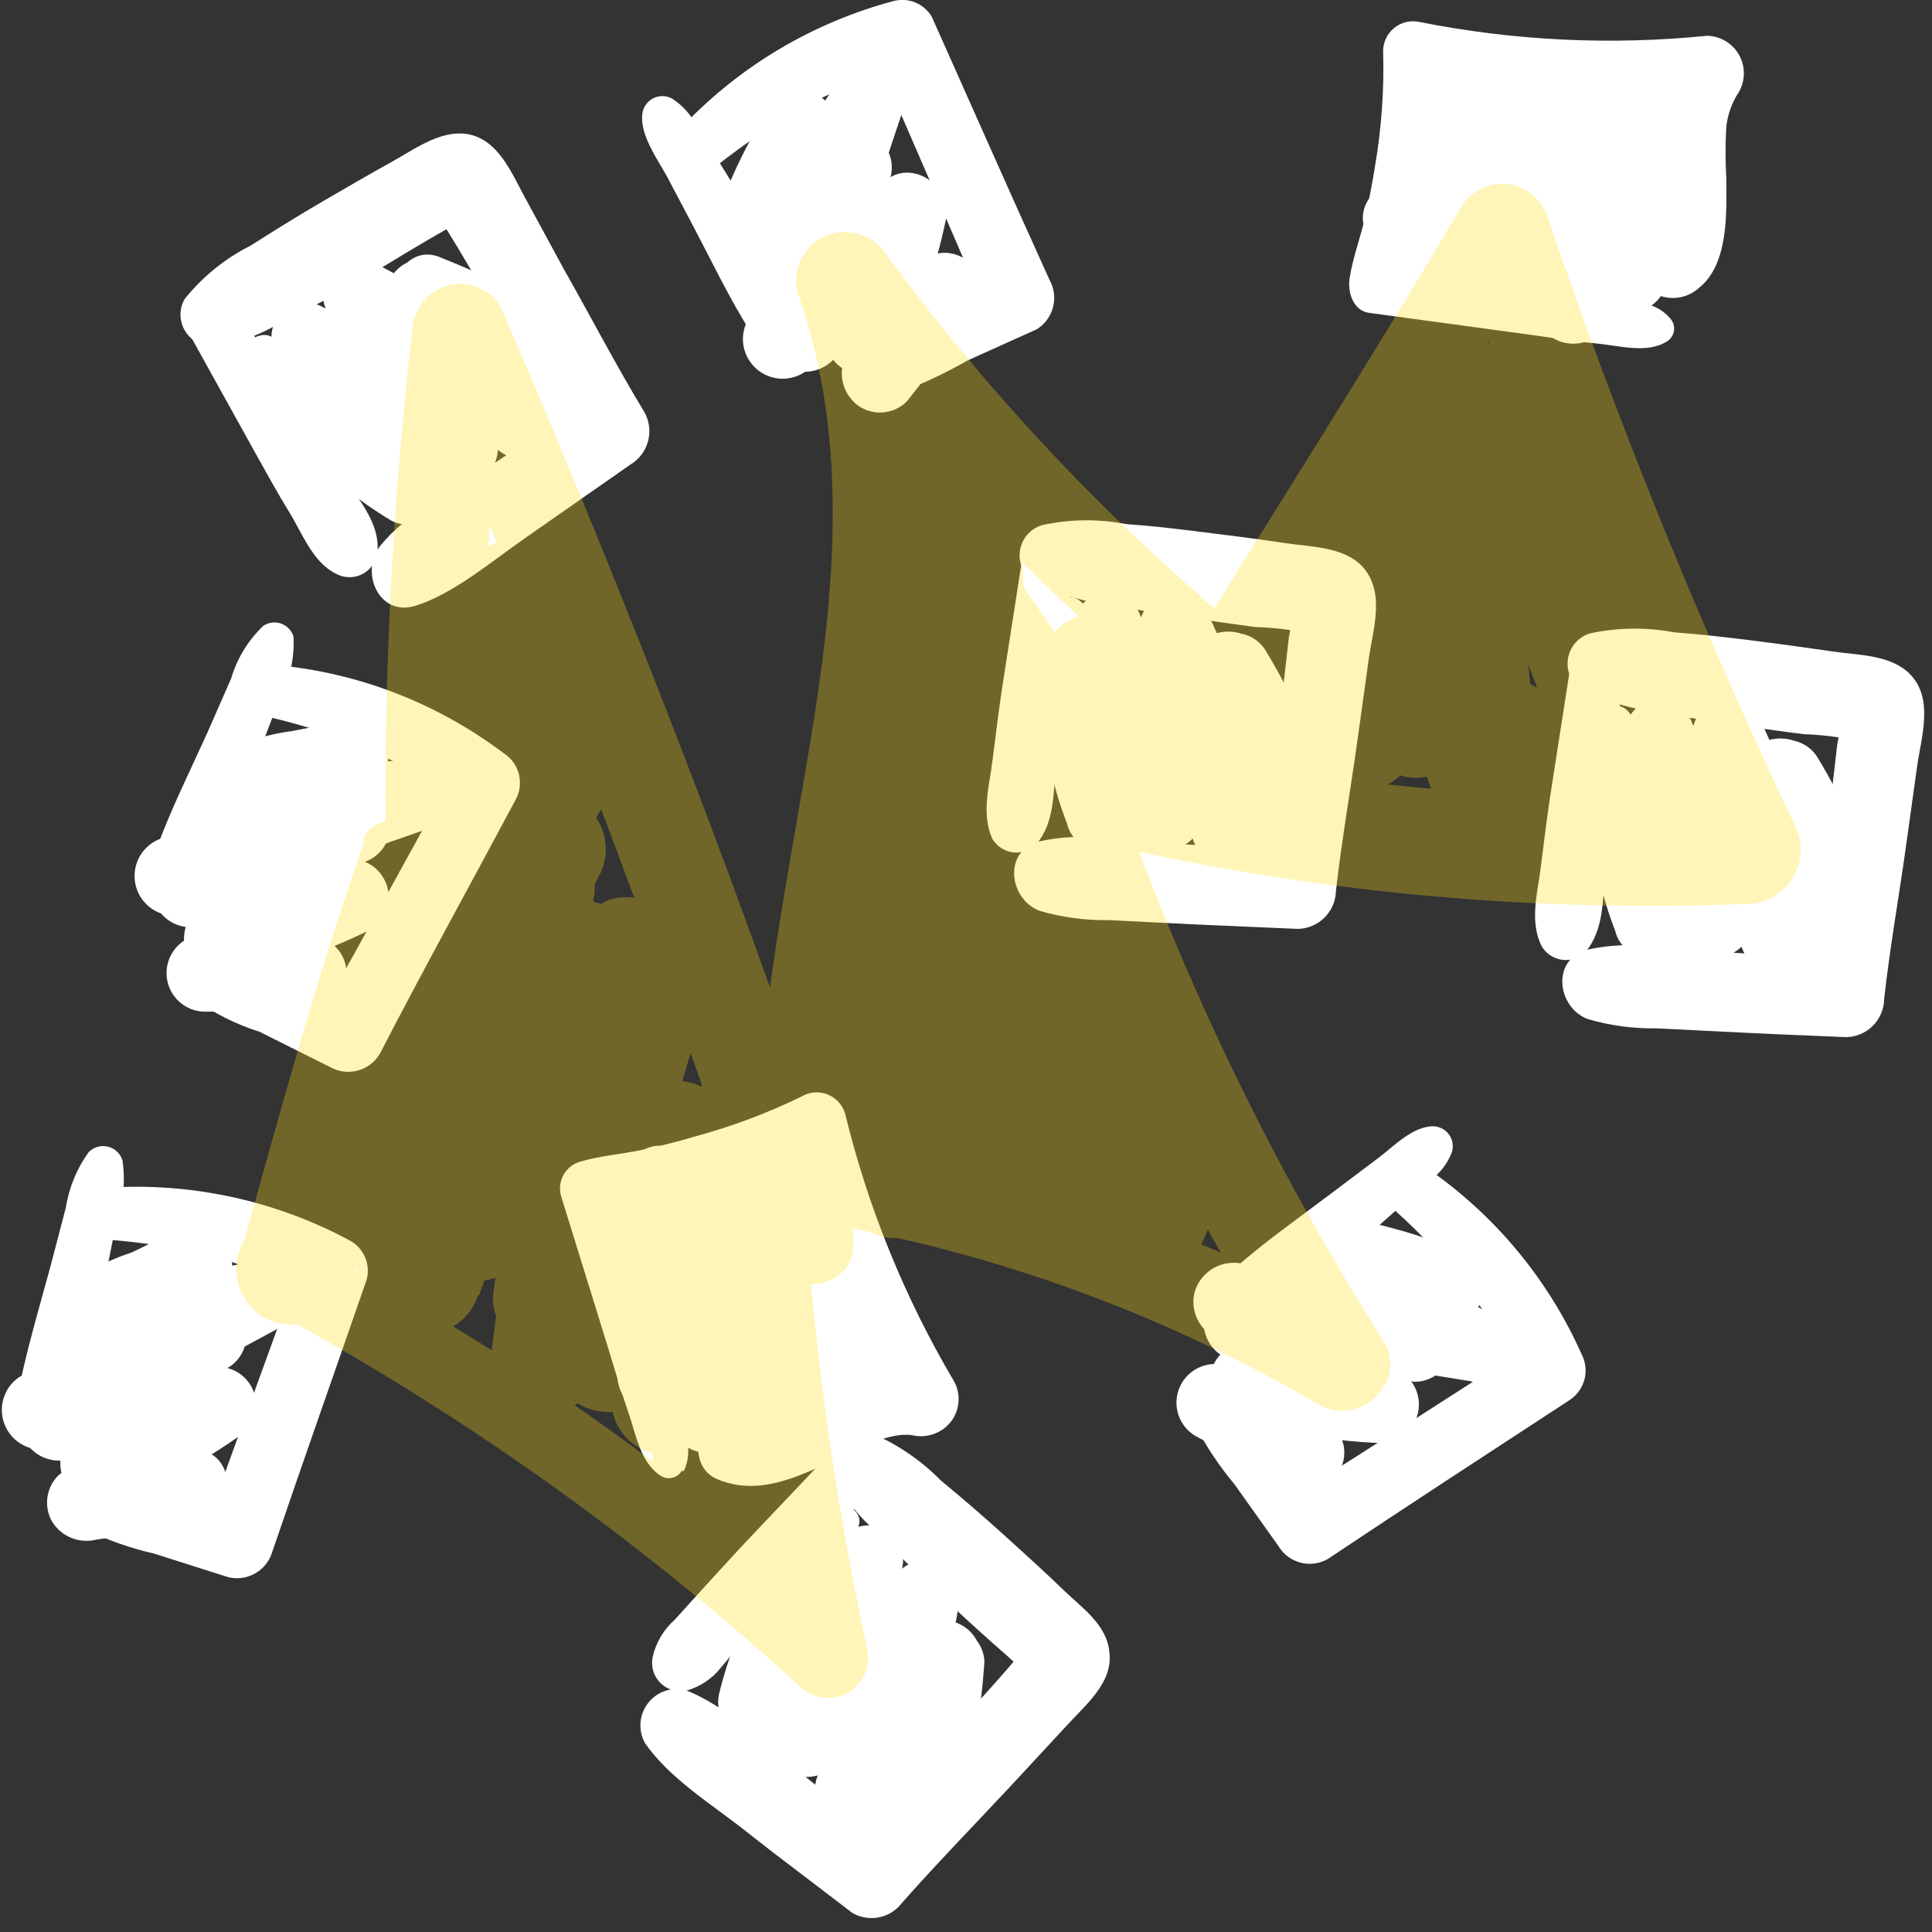 <?xml version="1.0" encoding="UTF-8"?>
<svg width="88px" height="88px" viewBox="0 0 88 88" version="1.1" xmlns="http://www.w3.org/2000/svg" xmlns:xlink="http://www.w3.org/1999/xlink">
    <rect x="0" y="0" width="88" height="88" fill="#333333" stroke="none"/>
    <!-- Generator: sketchtool 63.1 (101010) - https://sketch.com -->
    <title>1A8DB96E-5E5E-4B78-81C2-B7990E212FEC</title>
    <desc>Created with sketchtool.</desc>
    <g id="Dashboard-Launch-Version-v2" stroke="none" stroke-width="1" fill="none" fill-rule="evenodd">
        <g id="KNN-model-is-ready" transform="translate(-53, -488)" fill-rule="nonzero">
            <g id="cluster6" transform="translate(53, 488)">
                <path d="M31.15,67 C31.62,66 31.15,64.91 30.9,63.89 C30.65,62.87 30.29,61.64 29.98,60.52 L28.08,53.79 L26.86,55.39 C28.805,55.409 30.739,55.098 32.58,54.47 C34.429,53.894 36.223,53.155 37.94,52.26 L35.94,51.46 C36.908,56.016 38.457,60.429 40.55,64.59 L42.45,62.11 C40.679,61.841 38.868,62.164 37.3,63.03 C36.654,63.354 35.986,63.631 35.3,63.86 C34.45,64.11 34.08,63.95 33.08,64.16 C31.7,64.46 31.26,66.78 32.66,67.37 C34.49,68.15 36.26,67.31 37.94,66.53 C39.07,66 40.49,65.22 41.54,65.37 C42.198,65.528 42.889,65.29 43.31,64.76 C43.729,64.221 43.781,63.482 43.44,62.89 C41.206,59.108 39.542,55.017 38.5,50.75 C38.388,50.342 38.092,50.009 37.699,49.852 C37.306,49.695 36.862,49.731 36.5,49.95 C34.929,50.714 33.288,51.327 31.6,51.78 C30.8,52.02 29.99,52.22 29.17,52.39 C28.35,52.56 27.32,52.65 26.43,52.91 C25.762,53.1 25.371,53.79 25.55,54.46 L27.62,61.14 C27.95,62.21 28.26,63.28 28.62,64.33 C28.98,65.38 29.18,66.66 30.13,67.24 C30.451,67.423 30.86,67.317 31.05,67 L31.15,67 Z" id="Path" fill="#FFFFFF"></path>
                <path d="M30.74,55.29 C30.395,54.555 29.599,54.145 28.8,54.29 C27.937,54.473 27.202,55.035 26.8,55.82 C26.453,56.428 26.608,57.198 27.163,57.625 C27.718,58.051 28.502,58.002 29,57.51 C29.854,56.546 30.629,55.516 31.32,54.43 L28.57,53.27 C28.271,54.489 28.16,55.747 28.24,57 C28.268,57.695 28.744,58.29 29.415,58.471 C30.086,58.652 30.797,58.376 31.17,57.79 C31.85,56.68 32.47,55.54 33.11,54.41 L30.28,53.21 C30.001,55.189 29.505,57.13 28.8,59 C28.566,59.841 28.995,60.724 29.8,61.06 C30.618,61.399 31.56,61.078 32,60.31 C33.17,58.589 33.845,56.579 33.95,54.5 C33.947,53.672 33.331,52.975 32.51,52.87 C31.691,52.767 30.918,53.27 30.68,54.06 C29.8,56.76 28.9,59.45 28.18,62.2 C27.96,63.039 28.384,63.914 29.18,64.26 C29.985,64.609 30.923,64.305 31.37,63.55 C32.46,61.11 33.51,58.66 34.63,56.24 L31.71,55 C30.9,57.74 29.92,60.43 29.12,63.18 C28.925,63.994 29.347,64.83 30.119,65.155 C30.891,65.48 31.784,65.199 32.23,64.49 C33.914,61.622 35.285,58.581 36.32,55.42 L33.21,54.56 C32.154,57.657 31.263,60.808 30.54,64 C30.302,64.912 30.834,65.848 31.74,66.11 C32.651,66.337 33.579,65.809 33.85,64.91 C35.117,61.216 36.073,57.423 36.71,53.57 L33.56,53.14 C33.21,56.72 32.56,60.19 31.88,63.74 L35.4,64.74 C35.86,61.702 36.735,58.741 38,55.94 L34.86,55 C34.51,58 34.11,60.93 33.86,63.91 C33.87,64.814 34.541,65.574 35.437,65.694 C36.333,65.815 37.182,65.259 37.43,64.39 C37.94,62.39 38.36,60.33 38.9,58.32 L35.78,57.9 C35.873,58.83 35.732,59.768 35.37,60.63 C35.206,61.258 35.459,61.921 36,62.28 C36.494,62.651 37.159,62.698 37.7,62.4 C38.326,62.081 38.886,61.647 39.35,61.12 L36.8,60.45 C36.9,61.13 37.05,61.79 37.21,62.45 C37.448,63.264 38.289,63.742 39.11,63.53 C39.922,63.284 40.397,62.443 40.19,61.62 C40.06,60.94 39.93,60.28 39.74,59.62 C39.561,59.043 39.063,58.622 38.463,58.543 C37.864,58.463 37.273,58.739 36.95,59.25 C37.01,59.17 36.84,59.36 36.83,59.37 C36.82,59.38 36.4,59.63 36.52,59.58 L38.25,61.83 C38.817,60.615 39.075,59.279 39,57.94 C38.964,57.168 38.381,56.532 37.615,56.429 C36.849,56.325 36.119,56.785 35.88,57.52 C35.29,59.52 34.58,61.47 33.96,63.46 L37.53,63.95 C37.88,60.95 38.02,58.01 38.22,55.04 C38.229,54.274 37.718,53.599 36.979,53.399 C36.24,53.199 35.459,53.524 35.08,54.19 C34.4,55.77 33.7,57.31 33.14,58.97 C32.621,60.526 32.197,62.112 31.87,63.72 C31.617,64.684 32.181,65.673 33.14,65.946 C34.098,66.218 35.099,65.673 35.39,64.72 C36.141,60.904 36.599,57.036 36.76,53.15 C36.752,52.354 36.159,51.684 35.37,51.58 C34.576,51.461 33.819,51.955 33.61,52.73 C32.971,56.581 31.942,60.357 30.54,64 L33.85,64.91 C34.57,61.73 35.36,58.57 36.32,55.45 C36.474,54.894 36.319,54.299 35.915,53.888 C35.511,53.478 34.918,53.314 34.36,53.458 C33.802,53.603 33.364,54.034 33.21,54.59 C32.269,57.485 30.955,60.245 29.3,62.8 L32.4,64.11 C33.26,61.39 33.94,58.61 34.78,55.88 C34.967,55.117 34.572,54.331 33.849,54.026 C33.125,53.72 32.287,53.984 31.87,54.65 C30.73,57.05 29.51,59.42 28.34,61.8 L31.53,63.15 C32.139,60.374 32.92,57.639 33.87,54.96 L30.61,54.52 C30.502,55.248 30.314,55.963 30.05,56.65 C29.752,57.311 29.401,57.946 29,58.55 L32.19,59.89 C32.805,57.852 33.194,55.753 33.35,53.63 C33.48,52.04 31.21,51.63 30.47,52.84 C29.73,54.05 29.11,55.06 28.47,56.21 L31.39,57 C31.241,56.025 31.279,55.031 31.5,54.07 C31.693,53.345 31.322,52.59 30.63,52.3 C29.938,52.017 29.144,52.275 28.75,52.91 C28.038,53.83 27.396,54.803 26.83,55.82 L29.39,56.9 C29.44,56.58 29.39,56.59 29.7,56.41 C29.824,56.345 29.941,56.268 30.05,56.18 C30.05,56.18 30.35,55.87 30.19,55.99 C30.287,55.915 30.4,55.863 30.52,55.84 C30.632,55.809 30.723,55.728 30.768,55.621 C30.813,55.513 30.806,55.392 30.75,55.29 L30.74,55.29 Z" id="Path" fill="#FFFFFF"></path>
                <path d="M76.05,14.48 C75.38,13.67 74.05,13.66 73.05,13.48 C71.93,13.25 70.8,13.1 69.68,12.92 L63,11.81 L63.76,13.66 C64.599,11.92 65.137,10.05 65.35,8.13 C65.625,6.206 65.725,4.262 65.65,2.32 L63.94,3.61 C68.468,4.662 73.113,5.129 77.76,5 L76.3,2.47 C75.414,3.9 75.001,5.572 75.12,7.25 C75.12,7.9 75.12,8.87 75.12,9.32 C75.01,10.15 74.59,10.77 74.47,11.41 C74.298,12.165 74.636,12.944 75.305,13.333 C75.974,13.723 76.819,13.632 77.39,13.11 C78.75,12.02 78.64,9.67 78.63,8.11 C78.585,7.331 78.585,6.549 78.63,5.77 C78.695,5.202 78.894,4.657 79.21,4.18 C79.506,3.655 79.504,3.013 79.205,2.49 C78.905,1.967 78.353,1.64 77.75,1.63 C73.376,2.07 68.961,1.858 64.65,1 C64.249,0.913 63.831,1.011 63.51,1.267 C63.19,1.523 63.003,1.91 63,2.32 C63.051,4.058 62.93,5.796 62.64,7.51 C62.51,8.34 62.35,9.17 62.16,9.98 C61.97,10.79 61.61,11.77 61.47,12.69 C61.38,13.29 61.62,14.15 62.36,14.25 L69.28,15.19 C70.42,15.34 71.55,15.53 72.68,15.64 C73.81,15.75 75.05,16.13 75.96,15.53 C76.117,15.42 76.221,15.25 76.248,15.06 C76.274,14.871 76.221,14.679 76.1,14.53 L76.05,14.48 Z" id="Path" fill="#FFFFFF"></path>
                <path d="M65.38,10 C65.076,10.034 64.777,10.105 64.49,10.21 C64.104,10.312 63.802,10.614 63.7,11 C63.392,12.042 63.629,13.17 64.33,14 C64.784,14.431 65.468,14.511 66.01,14.197 C66.551,13.882 66.82,13.248 66.67,12.64 C66.165,11.448 65.566,10.298 64.88,9.2 L62.52,11 C63.593,11.867 64.794,12.562 66.08,13.06 C66.691,13.211 67.334,12.987 67.719,12.49 C68.104,11.992 68.159,11.314 67.86,10.76 C67.14,9.66 66.37,8.62 65.61,7.56 L63.49,9.7 C65.035,10.714 66.463,11.894 67.75,13.22 C68.375,13.814 69.34,13.864 70.023,13.338 C70.707,12.812 70.905,11.866 70.49,11.11 C69.447,9.319 67.932,7.849 66.11,6.86 C64.5,5.95 62.69,8.14 64.11,9.46 C66.18,11.4 68.24,13.35 70.42,15.16 C71.115,15.82 72.205,15.82 72.9,15.16 C73.564,14.471 73.564,13.379 72.9,12.69 C71.16,10.69 69.38,8.69 67.67,6.69 L65.41,8.92 C67.55,10.81 69.57,12.83 71.72,14.71 C72.33,15.296 73.276,15.351 73.95,14.84 C74.631,14.327 74.82,13.386 74.39,12.65 C72.509,9.907 70.34,7.372 67.92,5.09 L65.64,7.37 C68.103,9.713 70.687,11.926 73.38,14 C74.126,14.428 75.073,14.239 75.598,13.557 C76.123,12.876 76.064,11.912 75.46,11.3 C72.54,8.509 69.393,5.967 66.05,3.7 L64.44,6.46 C67.67,8.37 70.68,10.54 73.73,12.71 L75.57,9.56 C73.03,7.842 70.738,5.783 68.76,3.44 L66.71,6.09 C69.25,7.65 71.77,9.27 74.38,10.71 C75.168,11.158 76.166,10.958 76.72,10.24 C77.287,9.523 77.226,8.496 76.58,7.85 C75,6.53 73.29,5.28 71.69,3.94 L70.14,6.59 C70.894,6.902 71.565,7.385 72.1,8 C72.543,8.423 73.195,8.546 73.761,8.312 C74.328,8.078 74.704,7.533 74.72,6.92 C74.708,6.209 74.563,5.507 74.29,4.85 L72.41,6.68 C73.07,6.88 73.74,7.02 74.41,7.16 C75.23,7.367 76.068,6.891 76.31,6.08 C76.528,5.258 76.048,4.413 75.23,4.18 C74.56,4.01 73.9,3.85 73.23,3.74 C72.637,3.583 72.007,3.795 71.63,4.28 C71.242,4.774 71.191,5.453 71.5,6 C71.644,6.273 71.697,6.585 71.65,6.89 L74.27,5.8 C73.384,4.786 72.26,4.006 71,3.53 C69.5,3 68.29,5.17 69.44,6.19 C71,7.56 72.47,9 74,10.42 L76.2,7.57 C73.68,6 71,4.62 68.42,3.18 C67.695,2.848 66.836,3.065 66.356,3.702 C65.875,4.338 65.902,5.224 66.42,5.83 C67.52,7.05 68.6,8.29 69.79,9.41 C71.056,10.589 72.392,11.691 73.79,12.71 C74.208,12.953 74.705,13.02 75.172,12.896 C75.639,12.772 76.038,12.468 76.28,12.05 C76.754,11.179 76.47,10.088 75.63,9.56 C72.594,7.36 69.391,5.401 66.05,3.7 C65.294,3.312 64.366,3.584 63.938,4.318 C63.51,5.052 63.73,5.992 64.44,6.46 C67.534,8.596 70.402,11.042 73,13.76 L75.08,11.06 C72.62,9.16 70.2,7.18 67.89,5.06 C67.25,4.456 66.25,4.456 65.61,5.06 C64.985,5.691 64.985,6.709 65.61,7.34 C67.846,9.411 69.802,11.764 71.43,14.34 L74.09,12.28 C72,10.38 69.78,8.59 67.66,6.67 C67.039,6.049 66.031,6.049 65.41,6.67 C64.789,7.291 64.789,8.299 65.41,8.92 C67.11,10.98 68.74,13.08 70.41,15.16 L72.89,12.69 C70.627,10.968 68.476,9.105 66.45,7.11 L64.45,9.72 C65.684,10.52 66.712,11.599 67.45,12.87 L70.19,10.75 C68.619,9.316 66.895,8.058 65.05,7 C63.77,6.27 62.05,7.78 62.93,9.11 C63.67,10.19 64.37,11.28 65.15,12.33 L66.92,10.03 C66.096,9.787 65.326,9.39 64.65,8.86 C64.113,8.325 63.262,8.272 62.662,8.735 C62.062,9.199 61.899,10.035 62.28,10.69 C62.861,11.824 63.529,12.911 64.28,13.94 L65.98,11.74 C66.15,11.86 65.9,11.59 65.98,11.74 C65.91,11.59 65.91,11.68 65.89,11.55 C65.89,11.73 65.89,11.21 65.89,11.14 C65.846,10.847 65.701,10.578 65.48,10.38 L65.71,10.78 C65.68,10.672 65.68,10.558 65.71,10.45 C65.737,10.338 65.712,10.22 65.643,10.129 C65.573,10.037 65.465,9.983 65.35,9.98 L65.38,10 Z" id="Path" fill="#FFFFFF"></path>
                <path d="M71.6,29.9 L70.6,36.32 C70.44,37.4 70.31,38.49 70.17,39.58 C70.03,40.67 69.66,41.98 70.22,43.1 C70.421,43.439 70.766,43.667 71.157,43.718 C71.547,43.768 71.939,43.636 72.22,43.36 C73.05,42.36 72.99,41.06 73.11,39.82 C73.21,38.82 73.32,37.74 73.41,36.7 C73.59,34.54 73.763,32.377 73.93,30.21 C74.04,28.88 71.77,28.55 71.57,29.9 L71.6,29.9 Z" id="Path" fill="#FFFFFF"></path>
                <path d="M72.14,31.4 C73.138,31.948 74.237,32.289 75.37,32.4 C76.45,32.61 77.54,32.8 78.63,32.95 C79.72,33.1 80.98,33.3 82.16,33.44 C83.134,33.475 84.103,33.609 85.05,33.84 L84.19,33.34 L84.34,33.47 L83.84,32.61 C83.824,33.057 83.77,33.502 83.68,33.94 L83.49,35.59 L83.14,38.75 C82.9,40.84 82.76,42.96 82.46,45.05 L84.14,43.77 C82.2,43.63 80.27,43.48 78.33,43.35 C76.39,43.22 74.33,42.8 72.33,43.25 C70.64,43.66 70.91,45.9 72.33,46.42 C73.343,46.715 74.395,46.857 75.45,46.84 L78.28,46.98 C80.21,47.08 82.15,47.16 84.09,47.24 C85.039,47.224 85.804,46.459 85.82,45.51 C86.08,43.16 86.5,40.83 86.82,38.51 L87.32,34.92 C87.51,33.57 88.08,31.86 87.03,30.74 C86.16,29.82 84.69,29.85 83.53,29.68 C82.37,29.51 80.98,29.32 79.7,29.16 C78.42,29 77.41,28.89 76.25,28.8 C74.983,28.561 73.681,28.578 72.42,28.85 C71.88,29.015 71.486,29.48 71.413,30.041 C71.339,30.601 71.6,31.152 72.08,31.45 L72.14,31.4 Z" id="Path" fill="#FFFFFF"></path>
                <path d="M72.86,32.72 C72.397,34.292 72.261,35.943 72.46,37.57 C72.599,39.225 72.972,40.851 73.57,42.4 C73.746,43.164 74.475,43.669 75.252,43.565 C76.029,43.461 76.6,42.784 76.57,42 C76.666,39.786 76.505,37.567 76.09,35.39 C75.88,34.662 75.169,34.197 74.418,34.297 C73.666,34.397 73.102,35.032 73.09,35.79 C73.227,38.499 73.677,41.184 74.43,43.79 C74.664,44.573 75.433,45.069 76.243,44.959 C77.053,44.85 77.662,44.167 77.68,43.35 C77.62,40.08 77.41,36.8 77.26,33.54 L74.31,34.34 C75.381,36.896 76.095,39.588 76.43,42.34 C76.637,43.097 77.325,43.621 78.11,43.62 C78.894,43.612 79.58,43.092 79.8,42.34 C80.477,39.431 80.653,36.428 80.32,33.46 L77.16,33.89 C77.764,35.351 78.255,36.855 78.63,38.39 C78.81,39.15 78.97,39.91 79.11,40.67 L79.2,41.25 C79.206,41.347 79.206,41.443 79.2,41.54 C79.2,41.75 79.2,41.79 79.2,41.68 C79.2,41.57 79.2,41.6 79.2,41.81 C79.194,41.907 79.194,42.003 79.2,42.1 C79.2,42.43 79.27,42.75 79.32,43.1 C79.586,43.986 80.457,44.546 81.374,44.422 C82.29,44.297 82.98,43.525 83,42.6 L82.69,35.39 L79.25,35.85 C79.71,37.59 80.08,39.34 80.48,41.09 C80.752,42.051 81.745,42.616 82.71,42.36 C83.66,42.075 84.219,41.093 83.98,40.13 C83.69,38.39 83.25,36.66 82.87,34.94 L79.9,36.21 C80.183,36.608 80.437,37.026 80.66,37.46 C80.719,37.57 80.773,37.684 80.82,37.8 C80.82,37.8 80.93,38.05 80.87,37.9 C80.98,38.15 81.07,38.41 81.16,38.67 C81.49,39.62 81.68,40.61 81.98,41.57 C82.221,42.316 82.963,42.783 83.74,42.677 C84.517,42.571 85.107,41.924 85.14,41.14 C85.14,38.8 83.98,36.5 82.8,34.52 C82.372,33.802 81.481,33.508 80.71,33.83 C79.927,34.156 79.501,35.008 79.71,35.83 C79.98,37.58 80.2,39.36 80.56,41.09 L84.06,40.09 C83.6,38.35 83.06,36.63 82.71,34.88 C82.27,32.95 79.25,33.39 79.27,35.35 L79.34,42.56 L83.1,42.56 C82.625,39.114 81.613,35.763 80.1,32.63 C79.43,31.17 77.03,31.91 77.1,33.44 C77.163,34.824 77.129,36.211 77,37.59 C76.873,38.874 76.669,40.15 76.39,41.41 L79.76,41.41 C79.159,38.434 78.233,35.534 77,32.76 C76.671,32.076 75.902,31.722 75.169,31.917 C74.435,32.113 73.944,32.803 74,33.56 C74.08,36.83 74.1,40.1 74.27,43.37 L77.52,42.93 C76.754,40.615 76.257,38.219 76.04,35.79 L73.04,36.2 C73.427,38.107 73.554,40.058 73.42,42 L76.25,41.23 C75.539,39.984 75.026,38.634 74.73,37.23 C74.475,35.804 74.354,34.358 74.37,32.91 C74.351,32.514 74.051,32.189 73.658,32.137 C73.265,32.085 72.891,32.322 72.77,32.7 L72.86,32.72 Z" id="Path" fill="#FFFFFF"></path>
                <path d="M46.63,25 L45.63,31.43 C45.47,32.51 45.34,33.6 45.2,34.69 C45.06,35.78 44.69,37.09 45.2,38.21 C45.402,38.548 45.749,38.773 46.139,38.822 C46.53,38.871 46.921,38.737 47.2,38.46 C48.04,37.46 47.97,36.17 48.09,34.93 C48.19,33.93 48.31,32.85 48.39,31.81 C48.57,29.643 48.743,27.48 48.91,25.32 C49.02,23.99 46.75,23.66 46.55,25 L46.63,25 Z" id="Path" fill="#FFFFFF"></path>
                <path d="M47.18,26.51 C48.174,27.06 49.27,27.4 50.4,27.51 C51.49,27.72 52.57,27.92 53.67,28.07 C54.77,28.22 56.01,28.41 57.19,28.56 C58.165,28.59 59.134,28.724 60.08,28.96 L59.22,28.45 L59.37,28.59 L58.87,27.73 C58.852,28.157 58.798,28.582 58.71,29 L58.52,30.66 L58.17,33.81 C57.94,35.91 57.79,38.03 57.49,40.11 L59.17,38.84 L53.36,38.41 C51.43,38.28 49.36,37.87 47.36,38.32 C45.67,38.72 45.94,40.96 47.36,41.49 C48.373,41.785 49.425,41.926 50.48,41.91 L53.31,42.05 C55.25,42.15 57.18,42.22 59.12,42.31 C60.067,42.289 60.829,41.527 60.85,40.58 C61.12,38.23 61.53,35.89 61.85,33.58 L62.35,29.98 C62.54,28.64 63.11,26.98 62.06,25.81 C61.19,24.89 59.73,24.92 58.56,24.74 C57.39,24.56 56.01,24.39 54.73,24.23 C53.45,24.07 52.44,23.95 51.28,23.87 C50.017,23.626 48.717,23.643 47.46,23.92 C46.92,24.085 46.526,24.55 46.453,25.111 C46.379,25.671 46.64,26.222 47.12,26.52 L47.18,26.51 Z" id="Path" fill="#FFFFFF"></path>
                <path d="M47.9,27.82 C47.439,29.396 47.3,31.049 47.49,32.68 C47.629,34.335 48.002,35.961 48.6,37.51 C48.776,38.277 49.508,38.783 50.287,38.677 C51.067,38.57 51.637,37.886 51.6,37.1 C51.695,34.889 51.534,32.674 51.12,30.5 C50.944,29.736 50.215,29.231 49.438,29.335 C48.661,29.439 48.09,30.116 48.12,30.9 C48.252,33.609 48.698,36.294 49.45,38.9 C49.684,39.683 50.453,40.179 51.263,40.069 C52.073,39.96 52.682,39.277 52.7,38.46 C52.64,35.19 52.43,31.92 52.28,28.65 L49.28,29.45 C50.349,32.007 51.063,34.699 51.4,37.45 C51.611,38.208 52.303,38.732 53.09,38.73 C53.868,38.711 54.545,38.195 54.77,37.45 C55.45,34.542 55.63,31.539 55.3,28.57 L52.17,29 C52.775,30.46 53.266,31.964 53.64,33.5 C53.82,34.25 53.98,35.02 54.12,35.78 L54.21,36.36 C54.21,36.45 54.21,36.55 54.21,36.64 C54.21,36.73 54.21,36.9 54.21,36.78 C54.21,36.66 54.21,36.71 54.21,36.92 C54.215,37.017 54.215,37.113 54.21,37.21 C54.21,37.54 54.29,37.86 54.33,38.21 C54.596,39.096 55.467,39.656 56.384,39.532 C57.3,39.407 57.99,38.635 58.01,37.71 L57.7,30.5 L54.26,30.96 C54.72,32.69 55.09,34.45 55.49,36.2 C55.762,37.161 56.755,37.726 57.72,37.47 C58.672,37.18 59.23,36.196 58.99,35.23 C58.7,33.49 58.26,31.77 57.88,30.05 L54.81,31.34 C55.097,31.737 55.354,32.155 55.58,32.59 L55.73,32.92 C55.73,32.92 55.85,33.18 55.73,33.03 C55.84,33.28 55.93,33.54 56.02,33.8 C56.35,34.75 56.54,35.74 56.84,36.7 C57.081,37.446 57.823,37.913 58.6,37.807 C59.377,37.701 59.967,37.054 60,36.27 C60,33.92 58.84,31.62 57.66,29.65 C57.232,28.932 56.341,28.638 55.57,28.96 C54.787,29.286 54.361,30.138 54.57,30.96 C54.84,32.71 55.05,34.48 55.41,36.22 L58.91,35.22 C58.45,33.49 57.91,31.77 57.56,30.02 C57.12,28.08 54.1,28.52 54.12,30.49 L54.19,37.7 L57.93,37.7 C57.461,34.252 56.449,30.901 54.93,27.77 C54.26,26.3 51.85,27.04 51.93,28.58 C52,29.957 51.98,31.336 51.87,32.71 C51.734,33.994 51.527,35.269 51.25,36.53 L54.62,36.53 C54.022,33.552 53.1,30.648 51.87,27.87 C51.527,27.208 50.769,26.874 50.049,27.066 C49.328,27.258 48.838,27.925 48.87,28.67 C48.95,31.94 48.97,35.22 49.15,38.48 L52.63,38 C51.869,35.687 51.372,33.295 51.15,30.87 L48.15,31.27 C48.54,33.177 48.671,35.128 48.54,37.07 L51.36,36.31 C50.653,35.062 50.141,33.713 49.84,32.31 C49.589,30.887 49.472,29.444 49.49,28 C49.491,27.595 49.192,27.252 48.791,27.196 C48.39,27.141 48.009,27.39 47.9,27.78 L47.9,27.82 Z" id="Path" fill="#FFFFFF"></path>
                <path d="M8.55,15.08 L11.64,20.65 C12.15,21.56 12.64,22.46 13.2,23.37 C13.76,24.28 14.26,25.63 15.3,26.13 C15.698,26.35 16.183,26.343 16.574,26.11 C16.965,25.878 17.204,25.455 17.2,25 C17.25,23.84 16.4,22.85 15.82,21.92 C15.24,20.99 14.68,20.08 14.09,19.18 L10.63,13.82 C10.267,13.306 9.572,13.156 9.029,13.474 C8.487,13.792 8.279,14.473 8.55,15.04 L8.55,15.08 Z" id="Path" fill="#FFFFFF"></path>
                <path d="M9.65,15.79 C10.765,15.654 11.837,15.275 12.79,14.68 C13.79,14.16 14.86,13.68 15.86,13.08 C17.8,11.99 19.69,10.71 21.68,9.74 L20.68,10 L21,10 L20,9.74 L20.2,9.88 L19.51,9.18 C20.75,10.98 21.8,12.94 22.92,14.81 C24.04,16.68 25.3,18.59 26.4,20.53 L27,18.15 C25.38,19.22 23.74,20.28 22.12,21.36 C20.5,22.44 18.53,23.36 17.33,24.85 C16.38,26.02 17.23,28.12 18.93,27.59 C20.63,27.06 22.37,25.59 23.93,24.5 L28.73,21.15 C29.544,20.653 29.818,19.601 29.35,18.77 C28.07,16.66 26.93,14.46 25.71,12.31 L24,9.16 C23.4,8.1 22.82,6.53 21.52,6.16 C20.22,5.79 18.93,6.77 17.83,7.38 C16.73,7.99 15.72,8.58 14.67,9.19 C13.62,9.8 12.48,10.51 11.41,11.19 C10.247,11.775 9.224,12.604 8.41,13.62 C8.158,14.061 8.158,14.602 8.411,15.043 C8.665,15.483 9.132,15.756 9.64,15.76 L9.65,15.79 Z" id="Path" fill="#FFFFFF"></path>
                <path d="M11.17,16.3 C11.431,17.071 11.787,17.807 12.23,18.49 C12.725,19.198 13.273,19.866 13.87,20.49 C15.018,21.744 16.342,22.826 17.8,23.7 C19.05,24.42 20.8,22.92 19.88,21.63 C18.631,19.796 17.167,18.117 15.52,16.63 C14.926,16.036 13.964,16.036 13.37,16.63 C12.776,17.224 12.776,18.186 13.37,18.78 C15.152,20.838 17.165,22.684 19.37,24.28 C20.09,24.696 21.007,24.512 21.51,23.85 C21.995,23.19 21.941,22.278 21.38,21.68 C19.38,19.13 17.18,16.68 15.08,14.16 L13.16,16.65 C15.568,18.004 17.776,19.687 19.72,21.65 C20.34,22.265 21.32,22.324 22.01,21.79 C22.688,21.25 22.878,20.3 22.46,19.54 C21.221,16.84 19.53,14.371 17.46,12.24 L15.51,14.77 C18.085,16.347 20.456,18.234 22.57,20.39 C23.302,21.112 24.478,21.112 25.21,20.39 C25.921,19.654 25.921,18.486 25.21,17.75 L20.59,12.23 L18.42,15 C19.71,16 20.95,17.09 22.21,18.13 C22.929,18.817 24.061,18.817 24.78,18.13 C25.477,17.415 25.477,16.275 24.78,15.56 C23.49,14.36 22.09,13.26 20.73,12.12 L19.1,14.92 C21,15.54 22.39,16.82 23.98,17.92 C24.678,18.32 25.564,18.14 26.05,17.5 C26.525,16.86 26.474,15.972 25.93,15.39 C24.5,13.6 22.1,12.54 20,11.7 C18.4,11.07 17.22,13.42 18.37,14.51 C19.52,15.6 20.89,17 22.22,18.15 L24.43,15.3 C23.13,14.3 21.81,13.3 20.55,12.3 C20.109,11.857 19.465,11.683 18.86,11.844 C18.256,12.004 17.784,12.475 17.62,13.079 C17.457,13.682 17.629,14.327 18.07,14.77 L22.53,20.46 L25.17,17.82 C22.798,15.47 20.071,13.506 17.09,12 C16.392,11.629 15.529,11.816 15.047,12.442 C14.564,13.067 14.604,13.95 15.14,14.53 C16.845,16.602 18.283,18.88 19.42,21.31 L22.16,19.2 C19.884,17.197 17.392,15.453 14.73,14 C14.043,13.603 13.168,13.774 12.68,14.4 C12.212,15.033 12.267,15.91 12.81,16.48 C14.87,19 16.88,21.6 19,24.09 L21,21.49 C18.992,20.11 17.15,18.503 15.51,16.7 L13.36,18.85 C14.843,20.121 16.152,21.584 17.25,23.2 L19.32,21.12 C17.953,20.56 16.681,19.791 15.55,18.84 C14.453,17.821 13.449,16.707 12.55,15.51 C12.06,14.87 10.92,15.56 11.2,16.3 L11.17,16.3 Z" id="Path" fill="#FFFFFF"></path>
                <path d="M38.25,65.72 L33.89,70.32 C33.18,71.08 32.48,71.85 31.78,72.62 L30.73,73.78 C30.227,74.224 29.877,74.816 29.73,75.47 C29.637,75.901 29.77,76.351 30.085,76.661 C30.399,76.971 30.85,77.099 31.28,77 C31.878,76.832 32.409,76.483 32.8,76 L33.8,74.81 C34.5,73.99 35.21,73.18 35.89,72.35 L40,67.42 C40.45,66.942 40.45,66.198 40,65.72 C39.529,65.255 38.771,65.255 38.3,65.72 L38.25,65.72 Z" id="Path" fill="#FFFFFF"></path>
                <path d="M37.84,67 C38.303,68.034 38.986,68.955 39.84,69.7 C40.63,70.51 41.41,71.32 42.23,72.09 C43.05,72.86 43.78,73.55 44.57,74.26 C44.99,74.64 45.41,75.02 45.84,75.39 L46.54,76.02 L46.82,76.27 C47.04,76.49 47.02,76.42 46.82,76.05 L46.82,75 L46.74,75.23 L47.24,74.37 C45.91,76.1 44.35,77.69 42.91,79.37 C41.47,81.05 40,82.74 38.47,84.37 L40.92,84.37 C39.36,83.1 37.8,81.82 36.23,80.56 C34.66,79.3 33.12,77.73 31.23,76.98 C30.588,76.82 29.912,77.057 29.511,77.583 C29.109,78.108 29.058,78.822 29.38,79.4 C30.52,81.03 32.38,82.15 33.96,83.4 C35.54,84.65 37.2,85.88 38.82,87.13 C39.501,87.525 40.362,87.415 40.92,86.86 C42.55,85 44.31,83.2 46,81.39 L48.53,78.66 C49.43,77.66 50.71,76.66 50.53,75.25 C50.42,74.01 49.3,73.25 48.46,72.44 C47.62,71.63 46.63,70.73 45.7,69.89 C44.77,69.05 43.82,68.23 42.85,67.43 C41.912,66.476 40.789,65.724 39.55,65.22 C39.056,65.101 38.537,65.254 38.185,65.62 C37.833,65.986 37.702,66.511 37.84,67 L37.84,67 Z" id="Path" fill="#FFFFFF"></path>
                <path d="M37.7,68.73 C36.419,69.768 35.362,71.053 34.59,72.51 C33.768,73.957 33.152,75.512 32.76,77.13 C32.589,77.79 32.869,78.484 33.45,78.84 C34.047,79.187 34.802,79.089 35.29,78.6 C36.656,76.877 37.811,74.997 38.73,73 C39.125,72.27 38.884,71.359 38.18,70.92 C37.452,70.508 36.529,70.752 36.1,71.47 C34.665,73.774 33.504,76.237 32.64,78.81 C32.469,79.589 32.877,80.379 33.61,80.692 C34.343,81.005 35.196,80.752 35.64,80.09 C37.47,77.37 39.17,74.57 40.91,71.81 L38,70.55 C37.449,73.249 36.523,75.857 35.25,78.3 C34.804,79.06 34.993,80.034 35.691,80.572 C36.389,81.11 37.378,81.045 38,80.42 C40.207,78.414 42.057,76.047 43.47,73.42 L40.56,72.2 C40.218,73.71 39.771,75.193 39.22,76.64 C38.7,78 38.01,79.29 37.35,80.64 C36.871,81.523 37.155,82.627 38,83.17 C38.893,83.681 40.031,83.383 40.56,82.5 L44.43,76.42 L41.23,75.07 C40.62,76.76 39.91,78.41 39.23,80.07 C39,80.946 39.449,81.857 40.283,82.209 C41.117,82.561 42.083,82.246 42.55,81.47 C43.37,79.74 44.05,77.93 44.79,76.16 L41.49,75.71 C41.49,77.71 40.69,79.41 40.1,81.27 C39.892,82.047 40.289,82.858 41.03,83.17 C41.769,83.464 42.611,83.186 43.03,82.51 C44.36,80.59 44.67,77.99 44.84,75.71 C44.821,74.962 44.311,74.315 43.589,74.121 C42.866,73.927 42.101,74.232 41.71,74.87 C41,76.45 40.14,78 39.44,79.64 L42.76,81 C43.37,79.31 43.96,77.62 44.63,76 C44.864,75.159 44.435,74.276 43.63,73.94 C42.825,73.605 41.895,73.906 41.44,74.65 L37.36,80.65 L40.59,82.54 C42.102,79.573 43.141,76.388 43.67,73.1 C43.869,72.324 43.475,71.519 42.74,71.2 C42.002,70.893 41.15,71.174 40.74,71.86 C39.28,74.115 37.543,76.177 35.57,78 L38.31,80.12 C39.553,77.338 40.485,74.427 41.09,71.44 C41.271,70.684 40.878,69.908 40.162,69.605 C39.446,69.303 38.616,69.563 38.2,70.22 C36.4,72.95 34.54,75.65 32.81,78.43 L35.81,79.7 C36.524,77.362 37.504,75.114 38.73,73 L36,71.79 C35.273,73.462 34.332,75.031 33.2,76.46 L35.78,77.53 C35.9,76.152 36.238,74.802 36.78,73.53 C37.403,72.195 38.146,70.92 39,69.72 C39.56,68.89 38.38,68.2 37.72,68.72 L37.7,68.73 Z" id="Path" fill="#FFFFFF"></path>
                <path d="M29.25,5.27 C29.18,6.18 29.95,7.27 30.36,8 L31.6,10.35 C32.45,11.96 33.24,13.63 34.22,15.17 C34.548,15.708 35.19,15.968 35.8,15.81 C36.019,15.718 36.224,15.597 36.41,15.45 C36.857,15.001 36.947,14.308 36.63,13.76 C35.8,12.13 34.76,10.61 33.8,9.06 L32.4,6.81 C32.17,6.43 31.94,6.05 31.7,5.68 C31.447,5.195 31.071,4.784 30.61,4.49 C30.329,4.337 29.989,4.341 29.712,4.5 C29.435,4.659 29.26,4.95 29.25,5.27 L29.25,5.27 Z" id="Path" fill="#FFFFFF"></path>
                <path d="M32.63,7.56 C33.96,6.505 35.375,5.562 36.86,4.74 C38.338,3.976 39.903,3.392 41.52,3 L39.77,2.28 C41.5,6.28 43.26,10.28 44.97,14.35 L45.56,12.11 L42,13.7 C41.45,13.94 40.84,14.15 40.31,14.44 C39.95,14.59 39.96,14.6 40.31,14.44 L40.15,14.44 L39.55,14.51 L39.67,14.51 L40.38,14.7 L40.38,14.7 L41,15.51 L41,15.44 L41,16.13 L41,16 C41.173,15.36 40.798,14.7 40.16,14.52 C39.642,14.397 39.097,14.557 38.729,14.942 C38.361,15.327 38.224,15.878 38.37,16.39 C38.529,16.945 38.906,17.411 39.414,17.684 C39.923,17.957 40.52,18.013 41.07,17.84 C42.106,17.446 43.109,16.972 44.07,16.42 L47.22,15 C47.982,14.53 48.242,13.545 47.81,12.76 C45.99,8.76 44.23,4.76 42.44,0.76 C42.082,0.157 41.367,-0.133 40.69,0.05 C37.063,1.019 33.771,2.963 31.17,5.67 C30.756,6.103 30.718,6.773 31.08,7.25 C31.441,7.735 32.11,7.869 32.63,7.56 L32.63,7.56 Z" id="Path" fill="#FFFFFF"></path>
                <path d="M34.71,5.44 C34.046,6.544 33.474,7.702 33,8.9 C32.32,10.27 34,11.79 35.2,10.6 C35.739,9.959 36.203,9.258 36.58,8.51 L37.8,6.51 L35,4.81 C34.092,6.547 33.707,8.509 33.89,10.46 C33.916,11.26 34.461,11.949 35.233,12.158 C36.006,12.367 36.824,12.048 37.25,11.37 C38.57,9.46 39.69,7.37 40.91,5.44 L37.91,4.18 C36.58,7.76 35.16,11.32 33.91,14.94 C33.731,15.562 33.898,16.231 34.347,16.697 C34.796,17.162 35.459,17.353 36.087,17.197 C36.715,17.041 37.211,16.562 37.39,15.94 C38.39,13.45 39.3,10.94 40.39,8.47 L37.3,7.17 L34.9,14.69 C34.707,15.47 35.051,16.283 35.745,16.688 C36.439,17.092 37.316,16.991 37.9,16.44 C39.51,14.63 41.07,12.75 42.61,10.87 L39.75,9.15 C39.216,11.111 38.503,13.019 37.62,14.85 C37.451,15.551 37.714,16.285 38.289,16.719 C38.865,17.153 39.643,17.205 40.27,16.85 C40.986,16.399 41.635,15.85 42.2,15.22 L39.54,13.2 C38.96,14.238 38.573,15.373 38.4,16.55 C38.201,17.32 38.525,18.13 39.2,18.55 C39.883,18.95 40.75,18.84 41.31,18.28 C42.42,16.89 43.43,15.44 44.46,13.99 C45.49,12.54 43.54,10.88 42.22,11.76 L41.22,12.42 C40.729,12.708 40.428,13.235 40.432,13.805 C40.435,14.374 40.742,14.898 41.237,15.18 C41.731,15.461 42.339,15.458 42.83,15.17 L43.83,14.58 L41.83,12.01 C40.71,13.38 39.56,14.73 38.51,16.17 L41.76,17.05 C41.844,16.314 42.061,15.599 42.4,14.94 C42.843,14.205 42.672,13.255 42,12.72 C41.331,12.2 40.379,12.26 39.78,12.86 C39.403,13.26 38.942,13.571 38.43,13.77 L40.9,16.24 C41.89,14.287 42.62,12.213 43.07,10.07 C43.49,8.46 41.37,7.07 40.17,8.39 C38.55,10.19 36.92,11.99 35.36,13.85 L38.36,15.61 L40.58,8 C40.774,7.127 40.258,6.252 39.4,6 C38.503,5.774 37.586,6.294 37.32,7.18 C36.32,9.66 35.2,12.1 34.14,14.56 L37.44,15.95 C38.76,12.37 39.88,8.71 41.1,5.1 C41.303,4.294 40.875,3.462 40.1,3.16 C39.359,2.881 38.523,3.161 38.1,3.83 C36.79,5.76 35.36,7.62 34.1,9.6 L37.4,10.03 C37.324,9.409 37.324,8.781 37.4,8.16 C37.509,7.472 37.704,6.8 37.98,6.16 C38.201,5.364 37.796,4.528 37.035,4.208 C36.274,3.889 35.393,4.185 34.98,4.9 L34,6.94 C33.565,7.665 33.213,8.437 32.95,9.24 L35.7,9.61 C35.723,8.245 35.629,6.88 35.42,5.53 C35.376,5.395 35.259,5.297 35.118,5.278 C34.978,5.259 34.838,5.322 34.76,5.44 L34.71,5.44 Z" id="Path" fill="#FFFFFF"></path>
                <path d="M4.06,52.45 C3.508,53.203 3.145,54.078 3,55 L2.3,57.68 C1.82,59.44 1.3,61.19 0.92,62.98 C0.765,63.59 1.024,64.23 1.56,64.56 L1.44,64.48 C1.699,64.746 2.084,64.846 2.44,64.74 L2.26,64.74 C2.875,64.722 3.414,64.323 3.61,63.74 C4.11,61.98 4.4,60.16 4.76,58.37 L5.3,55.67 C5.62,54.77 5.716,53.806 5.58,52.86 C5.488,52.552 5.243,52.315 4.932,52.233 C4.622,52.151 4.291,52.237 4.06,52.46 L4.06,52.45 Z" id="Path" fill="#FFFFFF"></path>
                <path d="M5.21,56.49 C6.83,56.628 8.436,56.902 10.01,57.31 C11.559,57.777 13.052,58.414 14.46,59.21 L13.74,57.46 C12.25,61.58 10.74,65.71 9.26,69.81 L11.26,68.67 L7.63,67.38 C7.101,67.144 6.556,66.943 6,66.78 C5.25,66.64 6.16,67.03 5.86,66.78 L5.64,66.61 C5.12,66.16 5.17,66.3 5.78,67.01 L5.64,68.01 L5.64,67.95 L5.18,68.41 L5.25,68.41 C5.821,68.075 6.013,67.342 5.68,66.77 C5.409,66.328 4.928,66.059 4.41,66.059 C3.892,66.059 3.411,66.328 3.14,66.77 C2.547,67.772 2.878,69.066 3.88,69.66 C4.875,70.143 5.922,70.512 7,70.76 L10.4,71.84 C11.266,72.047 12.144,71.543 12.4,70.69 C13.81,66.55 15.27,62.42 16.7,58.29 C16.882,57.616 16.596,56.903 16,56.54 C12.697,54.747 8.964,53.896 5.21,54.08 C4.587,54.137 4.11,54.659 4.11,55.285 C4.11,55.911 4.587,56.433 5.21,56.49 L5.21,56.49 Z" id="Path" fill="#FFFFFF"></path>
                <path d="M7.91,56.33 C7.605,56.363 7.305,56.437 7.02,56.55 L6.1,57 C5.52,57.27 4.94,57.51 4.35,57.73 C3.692,57.933 3.271,58.576 3.35,59.26 C3.436,59.955 4.03,60.475 4.73,60.47 C5.571,60.384 6.397,60.192 7.19,59.9 L9.48,59.25 L8.6,56.08 C6.604,56.782 4.863,58.063 3.6,59.76 C3.242,60.395 3.297,61.181 3.74,61.76 C4.194,62.326 4.936,62.575 5.64,62.4 C7.91,61.92 10.13,61.19 12.37,60.6 L11.11,57.6 C7.73,59.3 4.25,60.92 0.88,62.72 C0.09,63.254 -0.15,64.308 0.33,65.132 C0.81,65.955 1.847,66.265 2.7,65.84 C5.26,64.64 7.8,63.38 10.39,62.26 L8.68,59.34 L1.78,63.16 C1.078,63.573 0.738,64.405 0.95,65.192 C1.163,65.979 1.875,66.526 2.69,66.53 C5.11,66.31 7.53,66 9.94,65.7 L9.06,62.47 C7.334,63.536 5.513,64.44 3.62,65.17 C2.21,65.8 2.62,68.17 4.05,68.46 C4.885,68.63 5.741,68.681 6.59,68.61 L6.14,65.28 C4.869,65.705 3.686,66.359 2.65,67.21 C2.094,67.772 1.983,68.636 2.38,69.32 C2.802,69.994 3.608,70.32 4.38,70.13 C5.99,69.9 7.58,69.54 9.17,69.23 C10.76,68.92 10.75,66.35 9.17,66.07 L7.97,65.87 C7.422,65.72 6.835,65.874 6.431,66.274 C6.027,66.674 5.866,67.259 6.011,67.809 C6.155,68.359 6.582,68.79 7.13,68.94 L8.3,69.23 L8.71,66 C6.94,66.24 5.17,66.43 3.42,66.75 L5.12,69.67 C5.679,69.193 6.315,68.815 7,68.55 C7.805,68.311 8.318,67.523 8.21,66.69 C8.109,65.85 7.396,65.219 6.55,65.22 C6.023,65.278 5.49,65.202 5,65 L5,68.48 C7.058,67.743 9.009,66.734 10.8,65.48 C11.467,65.077 11.792,64.285 11.6,63.53 C11.393,62.779 10.709,62.259 9.93,62.26 C7.51,62.46 5.09,62.65 2.68,62.94 L3.59,66.3 L10.38,62.3 C10.902,61.995 11.221,61.434 11.217,60.83 C11.213,60.225 10.887,59.669 10.362,59.37 C9.837,59.071 9.192,59.075 8.67,59.38 C6.11,60.57 3.47,61.64 0.87,62.76 L2.7,65.84 C6.12,64.14 9.44,62.24 12.8,60.44 C13.486,60.03 13.771,59.181 13.47,58.44 C13.172,57.667 12.344,57.238 11.54,57.44 C9.27,57.95 6.96,58.32 4.72,58.94 L6.72,61.58 C7.109,61.019 7.581,60.52 8.12,60.1 C8.21,60.03 8.21,60.03 8.12,60.1 L8.34,59.94 L8.8,59.63 C9.119,59.421 9.453,59.238 9.8,59.08 C10.479,58.664 10.758,57.818 10.46,57.08 C10.15,56.326 9.326,55.922 8.54,56.14 L6.29,56.96 C5.473,57.2 4.688,57.536 3.95,57.96 L5.71,60 C6.15,59.45 6.61,58.92 7.09,58.4 L7.78,57.67 C7.998,57.412 8.179,57.126 8.32,56.82 C8.386,56.692 8.371,56.538 8.283,56.425 C8.196,56.311 8.05,56.259 7.91,56.29 L7.91,56.33 Z" id="Path" fill="#FFFFFF"></path>
                <path d="M65.29,51.3 C64.35,51.3 63.51,52.19 62.8,52.73 L60.58,54.4 C59.06,55.55 57.48,56.65 56.06,57.93 C55.557,58.422 55.5,59.212 55.929,59.77 C56.357,60.328 57.135,60.479 57.74,60.12 C59.29,58.98 60.69,57.67 62.14,56.41 L64.14,54.64 L65.22,53.7 C65.642,53.382 65.962,52.948 66.14,52.45 C66.214,52.178 66.158,51.886 65.988,51.661 C65.818,51.436 65.552,51.302 65.27,51.3 L65.29,51.3 Z" id="Path" fill="#FFFFFF"></path>
                <path d="M63.5,55.1 C64.743,56.213 65.884,57.434 66.91,58.75 C67.903,60.132 68.739,61.622 69.4,63.19 L70,61.07 C66.32,63.43 62.64,65.81 58.94,68.14 L61.19,68.73 L59,65.49 L58,64 C57.95,63.93 57.65,63.24 57.75,63.62 C57.75,63.52 57.75,63.41 57.68,63.31 C57.6,63.017 57.58,63.157 57.62,63.73 L57,64.53 L57,64.53 L56.35,64.71 L56.44,64.71 C57.098,64.699 57.629,64.168 57.64,63.51 C57.64,63.04 57.419,62.598 57.043,62.317 C56.667,62.035 56.181,61.948 55.73,62.08 C55.164,62.267 54.702,62.683 54.459,63.227 C54.215,63.772 54.212,64.393 54.45,64.94 C54.945,65.892 55.542,66.787 56.23,67.61 L58.23,70.42 C58.694,71.197 59.695,71.46 60.48,71.01 C64.12,68.58 67.79,66.19 71.48,63.78 C72.19,63.326 72.43,62.402 72.03,61.66 C70.507,58.252 68.074,55.328 65,53.21 C64.476,52.856 63.768,52.965 63.375,53.46 C62.982,53.956 63.036,54.67 63.5,55.1 Z" id="Path" fill="#FFFFFF"></path>
                <path d="M65.91,56.75 C64.64,56.262 63.332,55.878 62,55.6 C61.325,55.421 60.621,55.766 60.35,56.41 C60.105,57.071 60.381,57.812 61,58.15 C61.734,58.568 62.512,58.904 63.32,59.15 L65.55,60.02 L66.42,56.87 C64.538,56.286 62.529,56.255 60.63,56.78 C59.22,57.16 58.76,59.38 60.2,60.07 C62.38,61.14 64.74,62 67,62.92 L67.88,59.75 C64.14,59.02 60.4,58.19 56.64,57.57 C55.683,57.336 54.71,57.888 54.42,58.83 C54.164,59.79 54.724,60.778 55.68,61.05 C58.44,61.66 61.23,62.2 63.97,62.89 L64.87,59.63 L57.08,58.47 C56.211,58.247 55.31,58.694 54.962,59.521 C54.614,60.347 54.923,61.304 55.69,61.77 C57.69,63.07 59.85,64.29 61.94,65.52 L62.81,62.29 C60.949,62.087 59.111,61.712 57.32,61.17 C56.545,60.993 55.744,61.34 55.343,62.027 C54.943,62.714 55.034,63.582 55.57,64.17 C56.134,64.793 56.788,65.329 57.51,65.76 L58.81,62.67 C57.678,62.281 56.486,62.098 55.29,62.13 C54.516,62.154 53.849,62.682 53.647,63.429 C53.444,64.177 53.754,64.968 54.41,65.38 C55.83,66.18 57.31,66.87 58.77,67.58 C59.478,67.99 60.38,67.815 60.884,67.17 C61.388,66.525 61.339,65.608 60.77,65.02 L59.95,64.13 C59.324,63.519 58.326,63.519 57.7,64.13 C57.099,64.76 57.099,65.75 57.7,66.38 L58.46,67.33 L60.46,64.76 C59.05,63.95 57.66,63.1 56.21,62.37 L55.33,65.62 C56.215,65.547 57.106,65.653 57.95,65.93 C59.82,66.53 60.85,63.83 59.26,62.84 C58.931,62.612 58.652,62.32 58.44,61.98 L56.44,64.63 C58.533,65.276 60.701,65.645 62.89,65.73 C63.67,65.734 64.356,65.213 64.56,64.46 C64.782,63.691 64.457,62.87 63.77,62.46 C61.77,61.14 59.68,59.82 57.59,58.58 L56.61,62 L64.43,62.94 C65.277,62.942 65.995,62.316 66.108,61.477 C66.222,60.638 65.697,59.844 64.88,59.62 C62.12,59.01 59.39,58.25 56.65,57.56 L55.65,61.04 C59.4,61.77 63.2,62.29 66.97,62.91 C67.78,63.167 68.653,62.775 69,62 C69.296,61.259 69.013,60.413 68.33,60 C66.09,59 63.89,57.79 61.6,56.87 L61.6,60.34 C62.884,59.882 64.272,59.802 65.6,60.11 C66.47,60.35 67.37,59.84 67.61,58.97 C67.85,58.1 67.34,57.2 66.47,56.96 L64.2,56.25 C63.413,55.95 62.594,55.742 61.76,55.63 L62,58.3 C63.312,58.096 64.606,57.789 65.87,57.38 C65.979,57.313 66.046,57.193 66.046,57.065 C66.046,56.937 65.979,56.817 65.87,56.75 L65.91,56.75 Z" id="Path" fill="#FFFFFF"></path>
                <path d="M12,28.5 C11.306,29.156 10.799,29.984 10.53,30.9 L9.42,33.43 C8.63,35.17 7.77,36.89 7.12,38.68 C7,39.153 7.137,39.654 7.48,40 C7.749,40.259 8.107,40.405 8.48,40.41 C8.976,40.418 9.437,40.153 9.68,39.72 C10.49,37.99 11.1,36.16 11.76,34.37 L12.76,31.77 C13.208,30.918 13.419,29.961 13.37,29 C13.288,28.725 13.08,28.505 12.81,28.407 C12.541,28.308 12.24,28.343 12,28.5 L12,28.5 Z" id="Path" fill="#FFFFFF"></path>
                <path d="M12.33,32.68 C13.928,33.058 15.491,33.573 17,34.22 C18.463,34.902 19.842,35.751 21.11,36.75 L20.86,34.87 C18.75,38.7 16.65,42.54 14.51,46.36 L16.76,45.77 L13.19,43.84 C12.661,43.503 12.11,43.203 11.54,42.94 C11.15,42.7 11.17,42.76 11.54,43.11 L11.27,42.76 C11.2,42.703 11.139,42.636 11.09,42.56 C10.63,42.187 10.65,42.227 11.15,42.68 L11.34,43.39 L11.34,43.33 L11.16,44.01 L11.16,44.01 L10.7,44.47 L10.77,44.47 C11.332,44.129 11.522,43.403 11.2,42.83 C10.971,42.427 10.567,42.154 10.107,42.093 C9.647,42.032 9.186,42.19 8.86,42.52 C8.457,42.915 8.23,43.456 8.23,44.02 C8.23,44.584 8.457,45.125 8.86,45.52 C9.767,46.164 10.769,46.664 11.83,47 L15.05,48.61 C15.841,49.05 16.839,48.78 17.3,48 C19.3,44.13 21.43,40.28 23.49,36.42 C23.893,35.676 23.648,34.748 22.93,34.3 C19.938,32.044 16.38,30.659 12.65,30.3 C11.28,30.21 11.05,32.3 12.33,32.66 L12.33,32.68 Z" id="Path" fill="#FFFFFF"></path>
                <path d="M15.2,33 C13.845,33.169 12.507,33.453 11.2,33.85 C10.531,34.038 10.104,34.692 10.2,35.38 C10.306,36.064 10.888,36.574 11.58,36.59 C12.332,36.608 13.083,36.541 13.82,36.39 L16.06,36.12 L15.62,32.91 C13.699,33.289 11.93,34.221 10.53,35.59 C10.03,36.111 9.885,36.877 10.16,37.544 C10.435,38.211 11.079,38.653 11.8,38.67 C14.12,38.55 16.44,38.17 18.8,37.94 L18.36,34.71 C14.73,35.85 11.04,36.91 7.44,38.16 C6.818,38.339 6.339,38.835 6.183,39.463 C6.027,40.091 6.218,40.754 6.683,41.203 C7.149,41.652 7.818,41.819 8.44,41.64 C11.16,40.85 13.87,40 16.6,39.3 L15.61,36 L8.21,38.69 C7.346,38.937 6.794,39.782 6.915,40.673 C7.035,41.564 7.791,42.231 8.69,42.24 C11.11,42.4 13.54,42.48 15.97,42.55 L15.09,39.33 C13.345,40.031 11.546,40.59 9.71,41 C8.93,41.221 8.389,41.929 8.38,42.74 C8.409,43.541 8.943,44.236 9.71,44.47 C10.513,44.747 11.352,44.906 12.2,44.94 L11.75,41.62 C10.572,41.815 9.44,42.225 8.41,42.83 C7.754,43.242 7.444,44.033 7.647,44.781 C7.849,45.528 8.516,46.056 9.29,46.08 C10.92,46.08 12.55,46 14.17,45.94 C14.977,45.924 15.652,45.323 15.762,44.523 C15.871,43.723 15.383,42.963 14.61,42.73 L13.46,42.34 C13.048,42.22 12.604,42.27 12.229,42.478 C11.853,42.687 11.576,43.036 11.46,43.45 C11.228,44.31 11.725,45.198 12.58,45.45 L13.7,45.92 L14.13,42.71 C12.51,42.71 10.88,42.59 9.25,42.63 L10.13,45.88 C10.876,45.374 11.722,45.033 12.61,44.88 C13.446,44.664 13.984,43.854 13.86,43 C13.738,42.173 13.036,41.555 12.2,41.54 C12.36,41.54 12.14,41.54 12.09,41.54 C12.04,41.54 11.78,41.46 11.63,41.42 L11.4,41.34 L11.1,41.18 L10.67,44.47 C12.81,44.038 14.884,43.329 16.84,42.36 C17.536,41.958 17.863,41.129 17.63,40.36 C17.404,39.642 16.752,39.142 16,39.11 C13.57,38.93 11.14,38.74 8.72,38.65 L9.2,42.19 L16.54,39.28 C17.426,39.014 17.946,38.097 17.72,37.2 C17.603,36.759 17.314,36.383 16.917,36.157 C16.52,35.931 16.049,35.875 15.61,36 C12.9,36.78 10.13,37.41 7.39,38.12 L8.39,41.6 C12.03,40.45 15.62,39.09 19.23,37.84 C20.01,37.61 20.507,36.846 20.4,36.04 C20.299,35.226 19.61,34.614 18.79,34.61 C16.48,34.76 14.14,34.77 11.84,35.02 L13.12,38.1 C13.376,37.819 13.65,37.555 13.94,37.31 C14.04,37.23 14.03,37.23 13.94,37.31 L14.23,37.1 C14.375,36.995 14.525,36.899 14.68,36.81 C15.234,36.441 15.846,36.168 16.49,36 C17.053,35.845 17.49,35.401 17.636,34.836 C17.783,34.271 17.617,33.67 17.201,33.261 C16.786,32.851 16.183,32.695 15.62,32.85 L13.3,33.3 C12.467,33.409 11.651,33.621 10.87,33.93 L12.57,36.12 C13.598,35.347 14.562,34.491 15.45,33.56 C15.515,33.456 15.524,33.326 15.474,33.214 C15.424,33.101 15.321,33.021 15.2,33 Z" id="Path" fill="#FFFFFF"></path>
                <g id="Group" opacity="0.3" transform="translate(10, 8)" fill="#FFDD15">
                    <path d="M6.59,30.33 C4.39,36.58 2.66,43 0.88,49.38 C0.686,50.127 1.008,50.913 1.67,51.31 C10.653,56.098 18.996,62.001 26.5,68.88 C27.094,69.407 27.96,69.491 28.644,69.087 C29.328,68.684 29.674,67.885 29.5,67.11 C27.962,59.997 26.979,52.775 26.56,45.51 L24.82,47.3 C33.743,48.483 42.339,51.441 50.1,56 C51.9,57 54.18,54.93 53.01,53.08 C47.824,44.882 43.622,36.101 40.49,26.92 L37.61,29.8 C48.056,32.472 58.836,33.607 69.61,33.17 C70.475,33.15 71.266,32.678 71.695,31.927 C72.125,31.177 72.13,30.256 71.71,29.5 C67.447,20.526 63.704,11.314 60.5,1.91 C60.247,1.096 59.544,0.504 58.699,0.394 C57.854,0.285 57.022,0.678 56.57,1.4 C52.51,8.3 48.17,15.06 43.97,21.89 L47.42,21.45 C41.008,16.276 35.293,10.293 30.42,3.65 C29.84,2.702 28.657,2.316 27.63,2.74 C26.597,3.165 26.044,4.293 26.34,5.37 C28.76,12.17 28,19.37 26.81,26.37 C25.61,33.65 24,41 24.53,48.43 L28.8,47.86 C24.15,33.65 18.72,19.7 12.82,6 C12.32,5.155 11.318,4.746 10.37,5 C9.444,5.289 8.803,6.131 8.77,7.1 C7.849,15.132 7.452,23.216 7.58,31.3 C7.63,34.07 11.94,34.08 11.89,31.3 C11.77,23.215 12.181,15.131 13.12,7.1 L9.07,8.2 C14.81,21.57 19.9,35.22 24.61,49 C25.35,51.18 29.1,51 28.87,48.42 C27.58,33.62 35.69,18.78 30.69,4.17 L26.62,5.9 C31.643,12.894 37.598,19.168 44.32,24.55 C44.806,25.016 45.477,25.237 46.145,25.151 C46.813,25.066 47.406,24.683 47.76,24.11 C51.94,17.26 56,10.32 60.28,3.56 L56.35,3.05 C59.393,12.947 63.122,22.621 67.51,32 L69.62,28.33 C59.28,28.664 48.94,27.656 38.86,25.33 C37.25,24.96 35.34,26.44 35.98,28.21 C39.434,37.687 43.914,46.757 49.34,55.26 L52.25,52.35 C48.044,49.977 43.604,48.047 39,46.59 C34.385,45.19 29.647,44.232 24.85,43.73 C24.367,43.717 23.9,43.898 23.552,44.232 C23.204,44.567 23.005,45.027 23,45.51 C23.418,53.099 24.421,60.645 26,68.08 L29,66.31 C21.304,59.163 12.664,53.106 3.32,48.31 L4.1,50.24 C5.77,43.82 7.64,37.46 9.17,31.01 C9.297,30.307 8.867,29.624 8.178,29.435 C7.49,29.245 6.771,29.612 6.52,30.28 L6.59,30.33 Z" id="Path"></path>
                    <path d="M14.86,22.63 L15.41,20.55 C15.594,19.812 15.268,19.041 14.61,18.658 C13.952,18.276 13.12,18.375 12.57,18.9 C12.162,19.172 11.689,19.331 11.2,19.36 L13,22.5 L14.81,20.22 C15.457,19.529 15.59,18.503 15.14,17.67 C14.659,16.838 13.681,16.428 12.75,16.67 C11.549,17.066 10.579,17.964 10.09,19.13 C9.705,20.303 9.532,21.536 9.58,22.77 C9.37,25.156 8.691,27.478 7.58,29.6 C6.58,31.48 8.69,34.09 10.7,32.72 L15.34,29.53 L12,26.94 C11.138,29.313 10.035,31.591 8.71,33.74 C7.34,35.98 10.71,38.74 12.44,36.62 L15.75,32.35 C16.647,31.386 16.647,29.894 15.75,28.93 C14.801,27.997 13.279,27.997 12.33,28.93 C10.74,30.93 9.14,32.93 7.54,34.86 L11.49,37.86 C13.62,34.68 15.88,31.51 17.77,28.2 C19.25,25.62 19.41,21.6 15.94,20.64 C14.794,20.331 13.584,20.837 13,21.87 C10.528,26.722 8.497,31.785 6.93,37 C6.24,39.31 9.53,41.5 11.17,39.47 C13.057,37.157 14.967,34.803 16.9,32.41 L12.97,29.41 C10.65,34.28 8.13,39.04 5.45,43.71 L9.73,46.21 L16.73,33.73 C18.31,30.9 14.22,28.6 12.43,31.21 C8.53,36.91 4.777,42.707 1.17,48.6 L5.49,51.12 C8.013,45.218 11.204,39.625 15,34.45 L10.66,31.91 C8.311,36.415 6.46,41.163 5.14,46.07 C4.921,47.238 5.545,48.401 6.639,48.865 C7.733,49.329 9.002,48.969 9.69,48 C12.08,43.91 14.49,39.84 16.87,35.74 L12.53,33.21 C10.05,38.075 7.947,43.123 6.24,48.31 C5.38,50.92 9.58,52.77 10.74,50.21 C12.913,45.403 15.09,40.617 17.27,35.85 L12.8,34 L7.06,49.7 C6.732,51 7.493,52.326 8.78,52.7 C10.076,53.001 11.385,52.251 11.78,50.98 C13.89,46 15.9,40.87 17.94,35.8 L13.31,34.53 C12,38.78 10.71,43 9.41,47.26 C9.235,47.881 9.313,48.546 9.628,49.108 C9.943,49.671 10.469,50.085 11.09,50.26 C12.38,50.602 13.708,49.858 14.09,48.58 C15.69,44.373 17.293,40.18 18.9,36 L14.26,34.72 L11.77,44.62 C11.14,47.13 15,49 16.14,46.45 C17.68,43.12 19.21,39.78 20.76,36.45 L16.41,34.61 C14.45,40.984 13.081,47.525 12.32,54.15 C12,56.93 16.32,57.31 17.07,54.79 C18.61,49.61 20.143,44.427 21.67,39.24 C22.011,37.944 21.256,36.614 19.97,36.24 C18.669,35.939 17.361,36.714 17,38 C15.311,42.1 13.829,46.281 12.56,50.53 L17.35,51.18 C17.763,48.086 18.942,45.143 20.78,42.62 L16.23,41.39 L15.17,53.89 C14.97,56.26 18.73,57.31 19.74,55.13 C21.351,51.675 22.513,48.029 23.2,44.28 L18.37,43.62 L17.85,55.8 C17.861,57.16 18.96,58.259 20.32,58.27 C21.669,58.233 22.753,57.149 22.79,55.8 L23.93,47.26 L19,47.26 L20,62.16 C20.21,65.33 25.14,65.37 25,62.16 L24.42,50.87 L19.53,51.53 C20.17,55.19 20.69,58.89 21.48,62.53 C22.06,65.22 26.64,64.69 26.35,61.88 C25.84,56.88 25.41,51.82 25.12,46.76 C25.05,45.41 24.89,42.76 26.27,41.93 C26.582,41.784 26.927,41.726 27.27,41.76 C27.511,41.766 27.742,41.858 27.92,42.02 C27.85,41.95 27.8,42.02 27.79,41.84 C28,44.44 31.79,44.51 31.89,41.84 C31.997,38.46 32.073,35.08 32.12,31.7 L27.83,32.28 L28.49,35.72 C28.95,38.16 32.87,37.59 32.79,35.14 L32.52,26.6 L28.05,26.6 L28.62,36.33 C28.79,39.28 32.74,39.13 33.1,36.33 C33.79,31.096 34.091,25.818 34,20.54 L29.42,20.54 C29.907,26.293 30.383,32.047 30.85,37.8 C30.869,38.953 31.712,39.926 32.85,40.11 C34.009,40.274 35.111,39.557 35.43,38.43 C36.88,29.815 37.109,21.039 36.11,12.36 C36.069,11.078 35.042,10.047 33.76,10 C32.45,10.011 31.391,11.07 31.38,12.38 C32.306,23.463 31.339,34.622 28.52,45.38 L32,44 C31.357,43.515 30.93,42.797 30.81,42 C30.58,40.28 28.96,39 27.25,40 C23.75,42 27.15,47.18 30.58,45.33 C32.05,44.54 32.58,42.91 33.13,41.46 L35.13,36.46 L30.59,36.46 L32,44.58 C32.38,46.77 36.18,46.84 36.5,44.58 C36.93,41.48 37.41,38.39 37.87,35.3 L33.22,34.67 L32.61,44.47 C32.44,47.22 36.61,47.69 37.36,45.11 C38.11,42.53 38.73,40.11 39.36,37.65 L34.66,37.65 C35.258,39.342 35.552,41.126 35.53,42.92 C35.53,45.59 39.86,46.34 40.32,43.57 L41.32,37.65 L36.62,37.65 C38.006,40.948 39.136,44.348 40,47.82 C40.67,50.55 44.56,49.82 44.72,47.18 L44.89,44.3 L40.42,45.51 C40.52,45.66 40.74,45.96 40.65,46.18 L44.4,45.69 C43.079,44.248 41.323,43.275 39.4,42.92 L41.07,44.58 C38.52,36.696 37.202,28.466 37.16,20.18 L33.16,21.26 L37.36,27.16 C37.857,27.946 38.809,28.316 39.706,28.072 C40.603,27.829 41.238,27.029 41.27,26.1 C41.41,24.97 41.56,23.85 41.72,22.72 L38.14,23.72 C39.121,24.572 39.905,25.626 40.44,26.81 C41.12,28.45 43.52,29.22 44.53,27.35 C45.398,25.744 45.913,23.971 46.04,22.15 L41.71,23.33 L42.85,25.57 L47,23.13 C46.41,22.32 45.83,21.5 45.22,20.7 C44.519,19.581 43.067,19.204 41.91,19.84 C40.755,20.511 40.35,21.983 41,23.15 C42.21,25.131 43.859,26.808 45.82,28.05 C47.02,28.82 49.16,28.14 49.38,26.6 L50.16,21.27 L45.72,21.85 L48.2,27 C49.2,29.13 52.95,28.15 52.74,25.77 L52.32,21.22 L47.78,22.46 L50.09,26.85 C51.3,29.16 54.45,27.85 54.64,25.61 L55,21.26 L50.45,22.49 L52.39,26.23 C53.014,27.284 54.324,27.712 55.45,27.23 C56.569,26.747 57.171,25.521 56.87,24.34 C56.203,20.907 55.537,17.477 54.87,14.05 L50.39,16 C52.21,20 53.85,24.11 55.31,28.27 C55.669,29.422 56.803,30.152 58,30 C59.22,29.848 60.134,28.809 60.13,27.58 C59.537,21.38 58.903,15.187 58.23,9 L53.77,10.2 C57.321,16.484 60.21,23.12 62.39,30 L66.31,27 C61.029,23.148 54.815,20.78 48.31,20.14 C46.7,20.172 45.402,21.47 45.37,23.08 C45.413,24.686 46.713,25.974 48.32,26 C53.798,26.576 59.049,28.492 63.61,31.58 C65.47,32.84 68.33,30.74 67.53,28.58 C64.852,21.419 61.632,14.472 57.9,7.8 C56.81,5.8 53.22,6.59 53.45,9.01 C54.017,15.19 54.607,21.373 55.22,27.56 L60.06,26.91 C58.453,22.35 56.643,17.87 54.63,13.47 C54.002,12.414 52.689,11.987 51.56,12.47 C50.442,12.96 49.842,14.186 50.14,15.37 C50.807,18.803 51.473,22.23 52.14,25.65 L56.61,23.77 L54.68,20 C53.47,17.68 50.31,19 50.12,21.23 L49.75,25.61 L54.3,24.38 L52,20 C50.91,17.94 47.23,18.8 47.46,21.23 L47.88,25.78 L52.41,24.55 L49.91,19.4 C49.05,17.62 45.76,17.92 45.47,19.98 L44.69,25.31 L48.26,23.86 C46.997,23.063 45.938,21.981 45.17,20.7 L41,23.15 C41.73,24.15 42.49,25.05 43.24,26 C44.95,28.17 48.24,25.4 46.96,23.13 L45.74,20.93 C44.58,18.85 41.5,19.88 41.41,22.1 C41.37,23.108 41.118,24.096 40.67,25 L44.54,25 C43.749,23.309 42.603,21.808 41.18,20.6 C40.556,20.022 39.653,19.859 38.867,20.184 C38.081,20.508 37.555,21.26 37.52,22.11 C37.39,23.43 37.25,24.75 37.08,26.11 L41,25 L36.86,19.1 C36.368,18.269 35.382,17.868 34.45,18.12 C33.517,18.371 32.867,19.214 32.86,20.18 C32.714,28.871 33.925,37.532 36.45,45.85 C36.673,46.657 37.303,47.287 38.11,47.51 C39.227,47.673 40.251,48.226 41,49.07 C41.529,49.585 42.264,49.831 42.996,49.738 C43.728,49.644 44.378,49.222 44.76,48.59 C45.653,46.844 45.57,44.759 44.54,43.09 C43.979,42.182 42.888,41.751 41.858,42.03 C40.828,42.31 40.105,43.233 40.08,44.3 L39.89,47.18 L44.61,46.54 C43.773,43.066 42.666,39.662 41.3,36.36 C40.983,35.343 40.064,34.632 39,34.58 C37.909,34.581 36.952,35.309 36.66,36.36 L35.66,42.27 L40.45,42.92 C40.509,40.688 40.171,38.463 39.45,36.35 C38.7,34.13 35.38,33.9 34.72,36.35 C34.06,38.8 33.41,41.35 32.72,43.82 L37.46,44.47 L37.97,34.67 C38.11,32.06 33.69,31.37 33.32,34.04 C32.89,37.14 32.48,40.24 32.02,43.34 L36.52,43.34 L35.15,35.16 C34.864,34.143 33.936,33.441 32.88,33.44 C31.838,33.477 30.933,34.166 30.62,35.16 L29.17,38.82 C28.92,39.43 28.69,40.05 28.44,40.66 C28.414,40.844 28.338,41.017 28.22,41.16 C27.79,41.76 28.14,41.72 29.28,41.02 L30.28,41.62 C29.873,41.26 29.943,41.49 30.49,42.31 L30.17,43.51 L30.27,43.34 L29.43,44.19 L29.62,44.08 L26.06,42.08 C26.306,44.499 27.595,46.69 29.59,48.08 C30.228,48.447 31,48.499 31.681,48.222 C32.363,47.944 32.879,47.368 33.08,46.66 C36.042,35.491 37.057,23.894 36.08,12.38 L31.38,12.38 C32.364,20.635 32.216,28.985 30.94,37.2 L35.54,37.82 C35.02,32.07 34.54,26.31 33.99,20.56 C33.73,17.68 29.36,17.56 29.42,20.56 C29.538,25.829 29.271,31.1 28.62,36.33 L33.1,36.33 L32.48,26.6 C32.3,23.78 27.94,23.73 28.05,26.6 L28.37,35.14 L32.68,34.55 L32,31.1 C31.52,28.63 27.73,29.27 27.72,31.68 C27.72,35.06 27.72,38.44 27.72,41.82 L31.82,41.82 C31.568,39.436 29.483,37.673 27.09,37.82 C24.536,37.89 22.346,39.665 21.75,42.15 C20.91,44.94 21.36,48.22 21.42,51.07 C21.49,54.68 21.37,58.28 21.28,61.89 L26.16,61.23 C25.65,57.55 24.87,53.89 24.23,50.23 C23.74,47.47 19.23,48.1 19.33,50.89 L20,62.16 L25,62.16 L24,47.26 C23.917,45.954 22.834,44.937 21.525,44.937 C20.216,44.937 19.133,45.954 19.05,47.26 L17.85,55.8 L22.79,55.8 L23.29,43.62 C23.4,40.9 19,40.21 18.46,43 C17.869,46.327 16.861,49.566 15.46,52.64 L20.03,53.88 L21.03,41.38 C21.037,40.293 20.336,39.329 19.3,39 C18.235,38.741 17.124,39.192 16.54,40.12 C14.277,43.386 12.871,47.169 12.45,51.12 C12.453,52.338 13.355,53.367 14.562,53.531 C15.769,53.695 16.912,52.943 17.24,51.77 C18.501,47.517 19.98,43.331 21.67,39.23 L17,38 L12.41,53.51 L17.16,54.16 C17.877,47.965 19.162,41.849 21,35.89 C21.78,33.36 17.8,31.57 16.65,34.05 C15.11,37.39 13.56,40.71 12.01,44.05 L16.38,45.89 L18.9,36 C19.68,32.93 15.36,31.88 14.26,34.72 C12.633,38.907 11.017,43.087 9.41,47.26 L14.06,48.54 C15.35,44.29 16.62,40.04 17.94,35.8 C18.279,34.523 17.531,33.21 16.26,32.85 C14.97,32.502 13.638,33.248 13.26,34.53 C11.17,39.53 9.07,44.63 7.01,49.7 L11.82,51 L17.52,35.24 C18.45,32.67 14.2,30.83 13.05,33.36 C10.87,38.147 8.683,42.93 6.49,47.71 L10.99,49.61 C12.588,44.838 14.554,40.198 16.87,35.73 C18.36,32.87 14.19,30.4 12.53,33.2 C10.12,37.27 7.74,41.36 5.34,45.45 L9.94,47.39 C11.134,42.889 12.811,38.531 14.94,34.39 C16.47,31.46 12.49,29.28 10.6,31.85 C6.805,37.013 3.623,42.601 1.12,48.5 C0.413,49.712 0.804,51.267 2,52 C3.195,52.679 4.714,52.279 5.42,51.1 C9.02,45.207 12.767,39.41 16.66,33.71 L12.36,31.19 L5.42,43.69 C3.87,46.48 8.11,48.97 9.7,46.19 C12.37,41.52 14.88,36.75 17.27,31.92 C17.882,30.827 17.606,29.452 16.62,28.68 C15.63,27.907 14.219,27.993 13.33,28.88 C11.39,31.22 9.47,33.58 7.55,35.88 L11.8,38.35 C13.244,33.548 15.118,28.886 17.4,24.42 L14.5,25.6 C14.06,25.47 13.94,25.02 13.66,24.73 C13.38,24.44 13.79,24.62 13.66,24.84 C13.82,24.63 13.46,25.38 13.52,25.25 C12.938,26.368 12.27,27.437 11.52,28.45 C10.04,30.73 8.58,33.02 7.14,35.34 C6.493,36.536 6.912,38.029 8.086,38.715 C9.26,39.4 10.766,39.031 11.49,37.88 C12.91,36.02 14.32,34.16 15.75,32.32 L11.95,29.39 L8.71,33.71 L12.81,36.11 C14.305,33.578 15.532,30.897 16.47,28.11 C17.1,26.28 14.7,24.34 13.06,25.5 L8.46,28.76 L11.57,31.87 C12.601,29.868 13.332,27.725 13.74,25.51 C13.93,24.449 14.05,23.377 14.1,22.3 C14.15,21.12 14.04,20.95 14.88,20.16 L11.56,17.61 L10.12,20.16 C9.725,20.819 9.763,21.651 10.217,22.27 C10.671,22.89 11.453,23.178 12.2,23 C13.274,22.707 14.244,22.118 15,21.3 L12.11,20.1 L11.88,22.22 C11.69,23.97 14.45,24.22 14.88,22.63 L14.86,22.63 Z" id="Path"></path>
                </g>
            </g>
        </g>
    </g>
</svg>